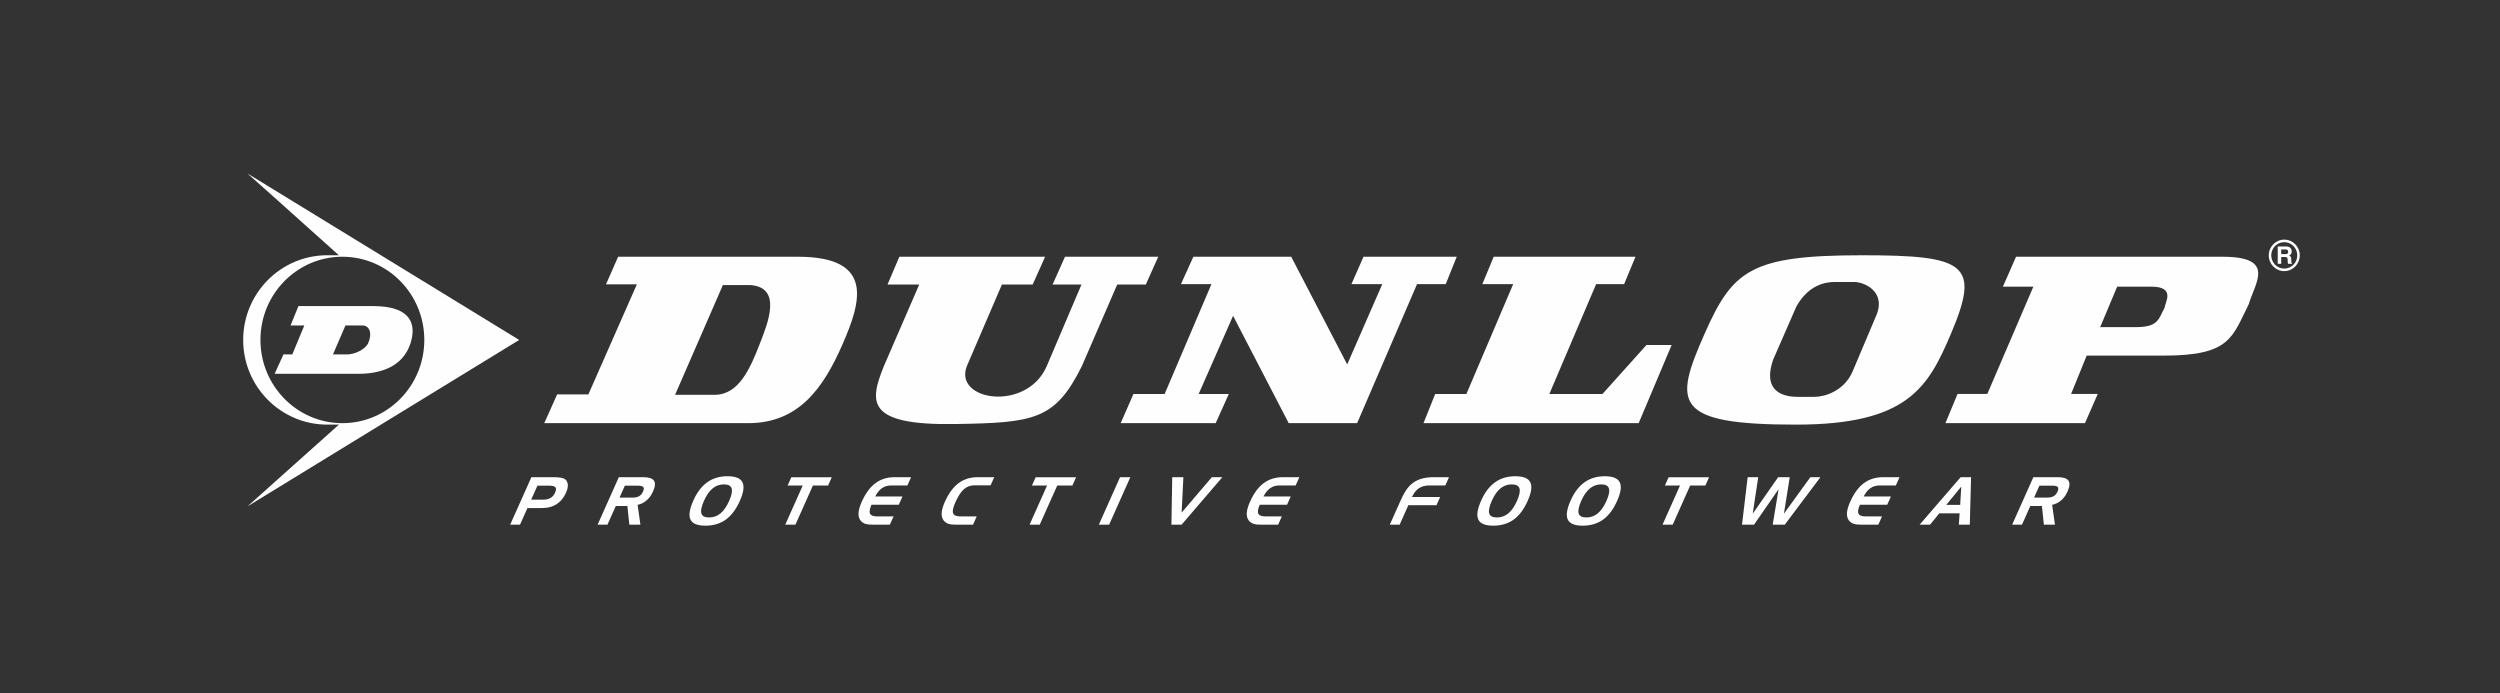 <svg width="202" height="56" viewBox="0 0 202 56" fill="none" xmlns="http://www.w3.org/2000/svg">
<rect x="0" y="0" width="202" height="56" fill="#333333" stroke="none"/>
<path fill-rule="evenodd" clip-rule="evenodd" d="M184.796 20.511C184.764 20.526 184.715 20.534 184.65 20.534H184.323V20.156H184.659C184.722 20.157 184.768 20.165 184.799 20.181C184.856 20.211 184.883 20.268 184.883 20.353C184.882 20.432 184.854 20.484 184.796 20.511ZM185.142 21.202C185.136 21.178 185.135 21.135 185.135 21.072V20.977C185.134 20.878 185.12 20.805 185.094 20.758C185.068 20.709 185.023 20.672 184.959 20.646C185.036 20.619 185.09 20.574 185.123 20.51C185.157 20.445 185.173 20.38 185.173 20.313C185.172 20.257 185.163 20.208 185.147 20.165C185.128 20.121 185.105 20.082 185.076 20.047C185.039 20.003 184.995 19.971 184.942 19.949C184.89 19.926 184.815 19.915 184.718 19.913H184.04V21.317H184.323V20.766H184.621C184.707 20.768 184.765 20.782 184.795 20.811C184.827 20.842 184.842 20.901 184.843 20.991L184.845 21.121C184.846 21.163 184.85 21.203 184.858 21.242C184.862 21.262 184.868 21.287 184.876 21.317H185.195V21.283C185.166 21.265 185.15 21.238 185.142 21.202ZM174.899 24.866C174.431 25.692 174.451 26.43 172.633 26.43H169.695L171.067 23.161H173.808C175.822 23.161 174.937 24.417 174.899 24.866ZM179.572 20.744H162.897L161.834 23.161H164.296L160.575 31.831H158.169L157.19 34.191H168.465L169.5 31.831H167.345L168.604 28.733H174.844C180.215 28.733 180.354 27.254 181.698 24.582C182.201 22.848 183.936 20.744 179.572 20.744ZM151.547 25.622L149.674 30.051C148.975 31.613 147.425 32.067 146.599 32.067H145.285C144.459 32.067 142.293 31.897 143.272 29.058L145.145 24.77C146.096 23.066 147.422 22.783 148.248 22.783H149.814C150.64 22.783 152.497 23.578 151.547 25.622ZM150.457 20.625C141.455 20.625 140.001 21.838 137.736 26.956C135.248 32.578 135.137 34.31 145.117 34.31C154.147 34.31 155.797 31.301 157.642 26.956C160.021 21.352 158.872 20.625 150.457 20.625ZM120.691 20.744H132.147L131.23 22.956H128.968L125.187 31.833H129.483L133.035 27.875H135.069L132.404 34.191H115.019L115.964 31.833H118.485L122.266 22.956H119.774L120.691 20.744ZM96.423 20.744H104.329L108.854 29.446L111.689 22.956H109.197L110.171 20.744H117.704L116.816 22.956H114.496L109.656 34.191H104.128L99.632 25.517L96.853 31.833H99.288L98.228 34.191H90.552L91.583 31.833H94.104L97.884 22.956H95.421L96.423 20.744ZM184.568 21.702C183.988 21.702 183.517 21.224 183.517 20.634C183.517 20.044 183.988 19.567 184.568 19.567C185.149 19.567 185.619 20.044 185.619 20.634C185.619 21.224 185.149 21.702 184.568 21.702ZM184.568 19.362C183.877 19.362 183.316 19.931 183.316 20.634C183.316 21.337 183.877 21.906 184.568 21.906C185.26 21.906 185.821 21.337 185.821 20.634C185.821 19.931 185.26 19.362 184.568 19.362ZM72.668 20.744H84.446L83.441 22.988H80.955L78.117 29.594C77.037 32.401 82.964 33.293 84.571 29.594L87.384 22.988H85.049L86.053 20.744H93.587L92.582 22.988H90.272L87.409 29.594C85.249 33.931 83.567 34.16 77.163 34.262C69.883 34.378 70.282 32.426 71.412 29.594L74.275 22.988H71.713L72.668 20.744ZM61.406 27.739C60.622 29.761 59.705 31.899 57.754 31.899H54.547L58.407 23.036H60.664C63.217 23.245 62.031 26.129 61.406 27.739ZM64.465 20.744H49.945L48.965 22.975H51.459L47.54 31.869H45.016L43.977 34.191H60.456C64.478 34.191 66.495 31.452 68.087 27.795C69.542 24.453 70.734 20.744 64.465 20.744Z" fill="#FEFEFE"/>
<path fill-rule="evenodd" clip-rule="evenodd" d="M21.044 27.465C21.044 23.753 24.008 20.744 27.665 20.744C31.321 20.744 34.284 23.753 34.284 27.465C34.284 31.18 31.321 34.191 27.665 34.191C24.008 34.191 21.044 31.18 21.044 27.465ZM41.95 27.468L19.998 14.021C19.998 14.021 24.405 17.939 27.377 20.623H26.448C22.693 20.623 19.65 23.689 19.65 27.468C19.65 31.25 22.693 34.31 26.448 34.31H27.383L19.998 40.914L41.95 27.468Z" fill="#FEFEFE"/>
<path fill-rule="evenodd" clip-rule="evenodd" d="M29.733 27.765C29.5 28.203 28.725 28.638 28.037 28.638H26.903L27.914 26.296H29.33C29.908 26.346 30.086 27.005 29.733 27.765ZM30.14 24.731H24.114L23.479 26.296H24.59L23.617 28.638H22.902L22.19 30.204H28.957C30.57 30.204 32.544 29.744 33.179 27.703C33.625 26.269 33.304 24.731 30.14 24.731Z" fill="#FEFEFE"/>
<path fill-rule="evenodd" clip-rule="evenodd" d="M43.426 39.24L42.92 40.373H43.888C44.367 40.373 44.68 40.191 44.852 39.806C45.043 39.378 44.873 39.24 44.347 39.24H43.426ZM44.663 38.556C45.179 38.556 45.523 38.598 45.688 38.748C45.927 38.967 45.949 39.331 45.736 39.806C45.531 40.266 45.243 40.593 44.853 40.806C44.429 41.036 44.054 41.052 43.58 41.052H42.617L42.017 42.394H41.222L42.937 38.556H44.663Z" fill="#FEFEFE"/>
<path fill-rule="evenodd" clip-rule="evenodd" d="M50.49 39.24L50.059 40.208H51.032C51.506 40.208 51.78 40.111 51.955 39.72C52.131 39.325 51.938 39.24 51.464 39.24H50.49ZM51.959 38.556C52.855 38.556 53.126 38.903 52.765 39.71C52.5 40.304 52.057 40.683 51.519 40.79L51.746 42.394H50.851L50.692 40.886H49.755L49.082 42.394H48.287L50.001 38.556H51.959Z" fill="#FEFEFE"/>
<path fill-rule="evenodd" clip-rule="evenodd" d="M56.892 40.443C56.474 41.378 56.586 41.811 57.297 41.811C57.997 41.811 58.511 41.378 58.915 40.475C59.318 39.571 59.191 39.138 58.49 39.138C57.806 39.138 57.281 39.571 56.892 40.443ZM58.783 38.48C60.068 38.48 60.385 39.117 59.778 40.475C59.172 41.833 58.285 42.474 57 42.474C55.7 42.474 55.402 41.833 56.025 40.437C56.615 39.117 57.515 38.48 58.783 38.48Z" fill="#FEFEFE"/>
<path fill-rule="evenodd" clip-rule="evenodd" d="M63.64 39.229L63.939 38.561H67.208L66.909 39.229H65.683L64.27 42.394H63.448L64.862 39.229H63.64Z" fill="#FEFEFE"/>
<path fill-rule="evenodd" clip-rule="evenodd" d="M70.72 40.116H72.92L72.622 40.785H70.416C70.113 41.474 70.269 41.726 70.896 41.726H72.202L71.903 42.394H70.561C70.103 42.394 69.767 42.356 69.532 42.057C69.283 41.742 69.318 41.239 69.628 40.544C70.235 39.186 71.08 38.556 72.296 38.556H73.617L73.319 39.223H72.013C71.44 39.223 71.02 39.512 70.72 40.116Z" fill="#FEFEFE"/>
<path fill-rule="evenodd" clip-rule="evenodd" d="M77.2 40.576C76.815 41.437 76.945 41.726 77.613 41.726H78.918L78.62 42.394H77.278C76.82 42.394 76.484 42.356 76.249 42.057C76.001 41.742 76.035 41.239 76.345 40.544C76.952 39.186 77.796 38.556 79.013 38.556H80.334L80.04 39.213H78.735C78.067 39.213 77.625 39.625 77.2 40.576Z" fill="#FEFEFE"/>
<path fill-rule="evenodd" clip-rule="evenodd" d="M83.382 39.229L83.681 38.561H86.949L86.651 39.229H85.425L84.011 42.394H83.19L84.603 39.229H83.382Z" fill="#FEFEFE"/>
<path fill-rule="evenodd" clip-rule="evenodd" d="M88.786 42.394L90.499 38.556H91.331L89.618 42.394H88.786Z" fill="#FEFEFE"/>
<path fill-rule="evenodd" clip-rule="evenodd" d="M94.716 38.556H95.617L95.477 41.416L97.917 38.556H98.765L95.472 42.394H94.651L94.716 38.556Z" fill="#FEFEFE"/>
<path fill-rule="evenodd" clip-rule="evenodd" d="M102.09 40.116H104.29L103.992 40.785H101.786C101.484 41.474 101.639 41.726 102.266 41.726H103.572L103.273 42.394H101.931C101.473 42.394 101.137 42.356 100.902 42.057C100.653 41.742 100.688 41.239 100.999 40.544C101.605 39.186 102.45 38.556 103.666 38.556H104.987L104.689 39.223H103.383C102.809 39.223 102.391 39.512 102.09 40.116Z" fill="#FEFEFE"/>
<path fill-rule="evenodd" clip-rule="evenodd" d="M114.198 38.994C114.63 38.689 115.169 38.556 115.868 38.556H117.08L116.781 39.224H115.502C114.823 39.224 114.396 39.496 114.089 40.159H116.363L116.067 40.822H113.793L113.092 42.394H112.296L113.084 40.63C113.425 39.865 113.699 39.347 114.198 38.994Z" fill="#FEFEFE"/>
<path fill-rule="evenodd" clip-rule="evenodd" d="M120.548 40.443C120.131 41.378 120.243 41.811 120.953 41.811C121.654 41.811 122.168 41.378 122.571 40.475C122.975 39.571 122.847 39.138 122.147 39.138C121.463 39.138 120.938 39.571 120.548 40.443ZM122.44 38.48C123.725 38.48 124.041 39.117 123.434 40.475C122.828 41.833 121.942 42.474 120.657 42.474C119.357 42.474 119.059 41.833 119.682 40.437C120.272 39.117 121.172 38.48 122.44 38.48Z" fill="#FEFEFE"/>
<path fill-rule="evenodd" clip-rule="evenodd" d="M127.776 40.443C127.358 41.378 127.47 41.811 128.181 41.811C128.881 41.811 129.396 41.378 129.799 40.475C130.203 39.571 130.075 39.138 129.375 39.138C128.691 39.138 128.166 39.571 127.776 40.443ZM129.668 38.48C130.953 38.48 131.269 39.117 130.662 40.475C130.056 41.833 129.17 42.474 127.885 42.474C126.585 42.474 126.287 41.833 126.91 40.437C127.5 39.117 128.4 38.48 129.668 38.48Z" fill="#FEFEFE"/>
<path fill-rule="evenodd" clip-rule="evenodd" d="M134.525 39.229L134.823 38.561H138.092L137.794 39.229H136.567L135.154 42.394H134.333L135.746 39.229H134.525Z" fill="#FEFEFE"/>
<path fill-rule="evenodd" clip-rule="evenodd" d="M142.064 38.556L141.62 41.506L143.675 38.556H144.612L144.141 41.506L146.276 38.556H147.091L144.209 42.394H143.235L143.709 39.528L141.724 42.394H140.755L141.211 38.556H142.064Z" fill="#FEFEFE"/>
<path fill-rule="evenodd" clip-rule="evenodd" d="M150.585 40.116H152.785L152.486 40.785H150.281C149.978 41.474 150.135 41.726 150.762 41.726H152.067L151.768 42.394H150.426C149.968 42.394 149.632 42.356 149.397 42.057C149.148 41.742 149.183 41.239 149.494 40.544C150.1 39.186 150.945 38.556 152.161 38.556H153.482L153.184 39.223H151.878C151.305 39.223 150.887 39.512 150.585 40.116Z" fill="#FEFEFE"/>
<path fill-rule="evenodd" clip-rule="evenodd" d="M157.257 40.795H158.384L158.469 39.32L157.257 40.795ZM159.263 38.556L159.16 42.394H158.275L158.336 41.479H156.693L155.949 42.394H155.106L158.42 38.556H159.263Z" fill="#FEFEFE"/>
<path fill-rule="evenodd" clip-rule="evenodd" d="M164.784 39.24L164.353 40.208H165.327C165.8 40.208 166.075 40.111 166.249 39.72C166.426 39.325 166.233 39.24 165.759 39.24H164.784ZM166.253 38.556C167.148 38.556 167.419 38.903 167.059 39.71C166.794 40.304 166.351 40.683 165.813 40.79L166.04 42.394H165.145L164.987 40.886H164.049L163.376 42.394H162.581L164.295 38.556H166.253Z" fill="#FEFEFE"/>
</svg>
